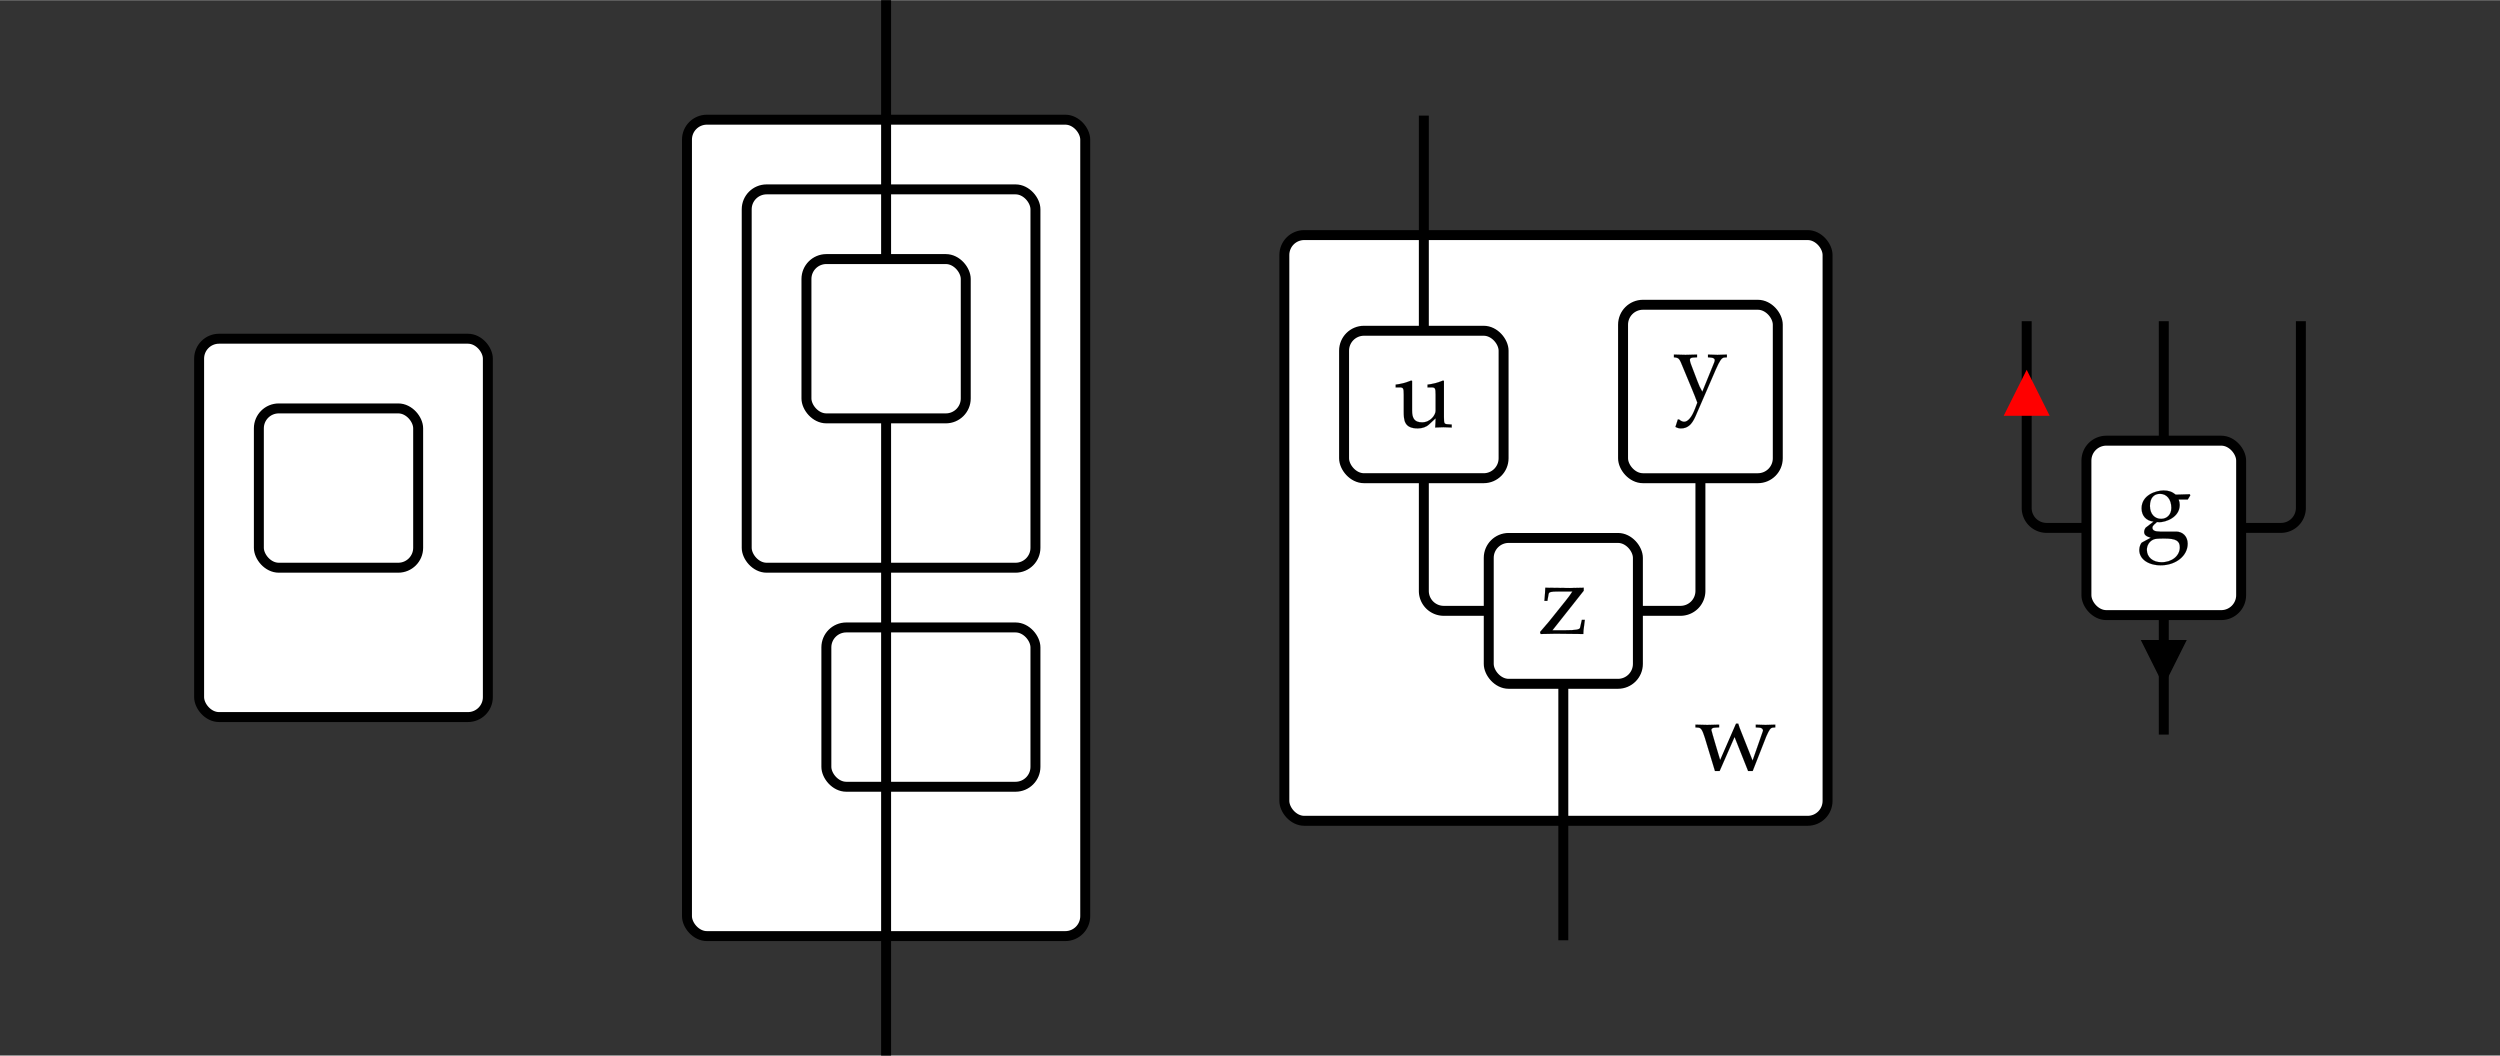 <?xml version="1.0" encoding="UTF-8" standalone="no"?>
<svg width="502" height="212" viewBox="0 -10600 25110 10600" xmlns="http://www.w3.org/2000/svg"><rect x="0" y="-10600" width="25110" height="10600" fill="#333333" stroke="none"/><g transform="translate(3400, -3400)"><g><rect x="-1400" y="-3800" width="2900" height="3800" rx="200" ry="200" fill="#FFFFFF" stroke="#000000" stroke-width="100"></rect><g transform="translate(400, -1100)"></g></g><g><rect x="-800" y="-3100" width="1600" height="1600" rx="200" ry="200" fill="#FFFFFF" stroke="#000000" stroke-width="100"></rect><g transform="translate(-300, -2600)"></g></g></g><g transform="translate(8900, -1200)"><g><rect x="-2000" y="-8200" width="4000" height="8200" rx="200" ry="200" fill="#FFFFFF" stroke="#000000" stroke-width="100"></rect><g transform="translate(900, -1100)"></g></g><g><rect x="-600" y="-3100" width="2100" height="1600" rx="200" ry="200" fill="#FFFFFF" stroke="#000000" stroke-width="100"></rect><g transform="translate(400, -2600)"></g></g><g><rect x="-1400" y="-7500" width="2900" height="3800" rx="200" ry="200" fill="#FFFFFF" stroke="#000000" stroke-width="100"></rect><g transform="translate(400, -4800)"></g></g><g><path d="M 0 -5200 V 1200" fill="none" stroke="black" stroke-width="100"></path></g><g><path d="M 0 -9400 V -6800" fill="none" stroke="black" stroke-width="100"></path></g><g><rect x="-800" y="-6800" width="1600" height="1600" rx="200" ry="200" fill="#FFFFFF" stroke="#000000" stroke-width="100"></rect><g transform="translate(-300, -6300)"></g></g></g><g transform="translate(15702, -2358)"><g><rect x="-2802" y="-5883" width="5456" height="5883" rx="200" ry="200" fill="#FFFFFF" stroke="#000000" stroke-width="100"></rect><g transform="translate(1321, -507)"><path d="M413 469h23c8 -27 15 -47 29 -81l115 -290l105 300c0 18 -14 30 -39 31l-34 2v28c82 -3 82 -3 98 -3s16 0 98 3v-28l-26 -2c-22 -3 -34 -20 -64 -87l-137 -349h-46l-136 342l-150 -342h-47l-102 336c-25 78 -38 98 -66 100l-28 2v28c99 -3 99 -3 119 -3s20 0 119 3v-28 l-40 -2c-25 -1 -38 -9 -38 -24c0 -8 85 -292 88 -301" fill="black" stroke="black" stroke-width="1" transform="translate(0, 0) scale(1, -1)"></path></g></g><g><path d="M 0 -1376 V 1200" fill="none" stroke="black" stroke-width="100"></path></g><g><path d="M 1377 -3441 V -2309 A 200 200 0 0 1 1177 -2109 H 749" fill="none" stroke="black" stroke-width="100"></path></g><g><path d="M -1401 -3441 V -2309 A 200 200 0 0 0 -1201 -2109 H -749" fill="none" stroke="black" stroke-width="100"></path></g><g><path d="M -1401 -7083 V -4922" fill="none" stroke="black" stroke-width="100"></path></g><g><rect x="-749" y="-2841" width="1498" height="1465" rx="200" ry="200" fill="#FFFFFF" stroke="#000000" stroke-width="100"></rect><g transform="translate(-250, -1879)"><path d="M455 432l-314 -397h135c96 0 138 7 142 25l18 79h30l-6 -47c-7 -48 -9 -72 -9 -95l-276 3c-43 0 -49 0 -153 -3l-6 20l90 105l170 212c27 34 44 57 65 90h-143c-74 0 -92 -5 -96 -26l-12 -68h-30c6 69 7 81 9 132l248 -3c38 0 68 1 138 3v-30" fill="black" stroke="black" stroke-width="1" transform="translate(0, 0) scale(1, -1)"></path></g></g><g><rect x="600" y="-5183" width="1554" height="1742" rx="200" ry="200" fill="#FFFFFF" stroke="#000000" stroke-width="100"></rect><g transform="translate(1099, -4224)"><path d="M297 86l119 292c4 10 6 19 6 26c0 14 -14 23 -42 25l-26 2v28c79 -3 79 -3 95 -3s16 0 95 3v-28l-28 -2c-25 -3 -44 -30 -84 -121l-203 -468c-38 -87 -81 -123 -148 -123c-19 0 -35 5 -54 15l24 75h13c17 -15 35 -23 51 -23c38 0 77 47 109 131l23 61 c-18 50 -28 74 -56 142l-109 262c-15 35 -27 46 -52 49l-18 2v28c97 -3 97 -3 116 -3s19 0 116 3v-28l-38 -2c-23 -1 -34 -9 -34 -23c0 -10 4 -25 10 -42l64 -168c18 -49 29 -72 51 -110" fill="black" stroke="black" stroke-width="1" transform="translate(0, 0) scale(1, -1)"></path></g></g><g><rect x="-2202" y="-4922" width="1602" height="1481" rx="200" ry="200" fill="#FFFFFF" stroke="#000000" stroke-width="100"></rect><g transform="translate(-1702, -3953)"><path d="M283 49c87 0 136 77 136 115v163c0 66 -4 73 -44 73h-37v28c53 6 105 20 156 41l9 -4v-363c0 -64 3 -70 37 -72l41 -3v-30c-69 3 -69 3 -83 3c-15 0 -16 0 -83 -3c3 47 4 63 4 92l-67 -62c-27 -25 -67 -39 -112 -39c-136 0 -141 82 -141 171v168c0 66 -4 73 -44 73h-37 v28c53 6 105 20 156 41l9 -4v-295c0 -76 20 -121 100 -121" fill="black" stroke="black" stroke-width="1" transform="translate(0, 0) scale(1, -1)"></path></g></g></g><g transform="translate(21733, -4424)"><g><path d="M 0 0 V 1200" fill="none" stroke="black" stroke-width="100"></path><polygon points="0,0 150,300 300,0" stroke="black" stroke-width="100" fill="black" transform="translate(-150, 300)"></polygon></g><g><path d="M 1377 -2952 V -1076 A 200 200 0 0 1 1177 -876 H 777" fill="none" stroke="black" stroke-width="100"></path></g><g><path d="M 0 -2952 V -1752" fill="none" stroke="black" stroke-width="100"></path></g><g><path d="M -1377 -2952 V -1076 A 200 200 0 0 0 -1177 -876 H -777" fill="none" stroke="black" stroke-width="100"></path><polygon points="150,0 300,300 0,300" stroke="red" stroke-width="100" fill="red" transform="translate(-1527, -2352)"></polygon></g><g><rect x="-777" y="-1752" width="1554" height="1752" rx="200" ry="200" fill="#FFFFFF" stroke="#000000" stroke-width="100"></rect><g transform="translate(-278, -783)"><path d="M55 289c0 135 146 180 221 180c49 0 85 -12 122 -42l142 4l4 -12l-25 -41h-92c8 -21 11 -34 11 -54c0 -127 -143 -174 -204 -174c-8 0 -14 1 -24 2c-17 -17 -46 -34 -46 -57c0 -27 24 -39 76 -39h160c70 0 118 -50 118 -122c0 -122 -119 -217 -270 -217 c-127 0 -216 63 -216 154c0 31 14 68 28 76l87 47c-48 14 -66 30 -66 58c0 15 5 28 15 43l79 61c-74 8 -120 59 -120 133zM240 435c-64 0 -101 -45 -101 -122s45 -129 112 -129c61 0 103 45 103 110c0 85 -46 141 -114 141zM287 -14c-69 0 -97 -2 -113 -10 c-40 -17 -66 -58 -66 -103c0 -74 60 -125 147 -125c105 0 184 64 184 150c0 65 -39 88 -152 88" fill="black" stroke="black" stroke-width="1" transform="translate(0, 0) scale(1, -1)"></path></g></g></g></svg>